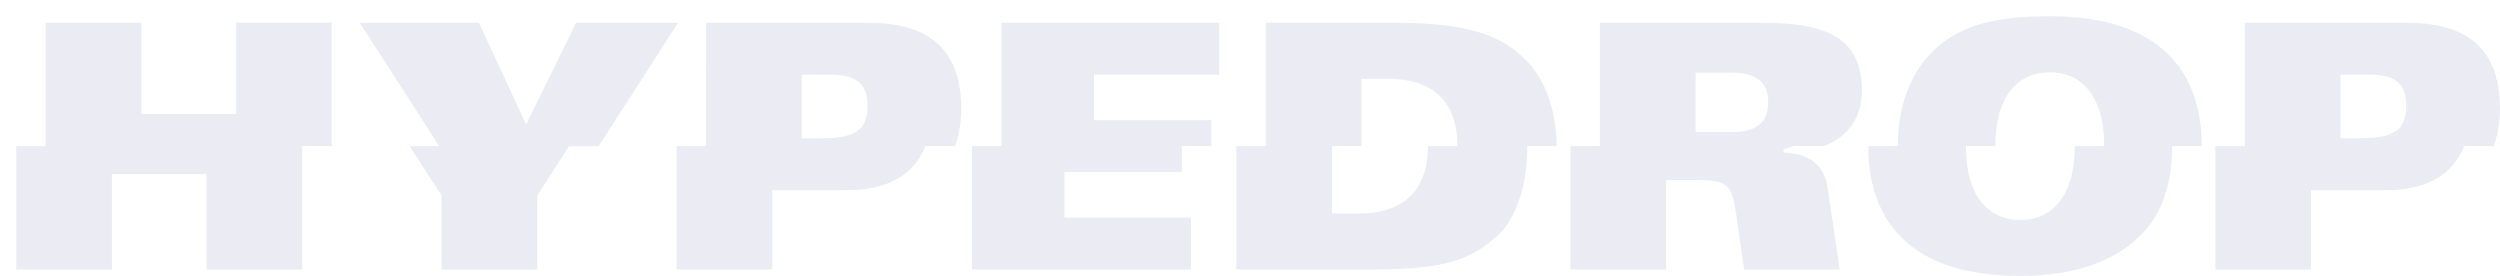 <svg width="308" height="34" viewBox="0 0 308 34" fill="none" xmlns="http://www.w3.org/2000/svg">
<g filter="url(#filter0_d_339_7112)">
<path fill-rule="evenodd" clip-rule="evenodd" d="M250.533 0C243.325 0 239.871 1.309 237.202 3.37C233.985 5.854 231.815 10.105 231.815 16.003H243.83C243.83 9.773 246.661 6.907 250.533 6.907C254.411 6.907 257.242 9.773 257.242 16.003H269.257C269.257 6.907 264.212 0 250.533 0ZM27.085 12.046V0.792H38.87V15.997H35.228V31.196H23.444V19.45H11.784V31.196H0V16.003H3.635V0.792H15.419V12.039H27.079L27.085 12.046ZM68.985 0.792L62.819 13.341L57.008 0.798H42.318L52.107 16.003H48.472L52.4 22.106V31.202H64.184V22.112L68.112 16.01H71.754L81.543 0.804H68.979L68.985 0.792ZM153.945 0.792H168.946C177.202 0.792 182.545 1.596 186.386 5.809C188.362 7.998 189.734 11.567 189.784 15.997H186.155L186.161 16.252C186.161 20.714 184.808 25.049 182.364 27.155C179.072 30.015 175.967 31.196 167.325 31.196H150.31V16.003H153.945V0.792ZM132.783 7.194H148.208V0.804H121.385V15.997H117.75V31.202H144.729V24.806H129.141V19.201H143.607V16.003H147.236V12.805H132.783V7.194ZM227.394 9.173C227.394 2.438 222.668 0.798 215.03 0.798H195.109V15.99H222.699C225.474 14.988 227.394 12.639 227.394 9.173ZM84.991 0.804H104.949C111.696 0.804 116.422 3.453 116.422 11.369C116.422 13.194 116.147 14.726 115.649 16.003H84.984L84.991 0.804ZM306 11.369C306 3.453 301.274 0.804 294.527 0.804H274.569V15.997H305.221C305.719 14.72 306 13.188 306 11.369ZM211.389 14.273H206.893V6.952H211.195C214.063 6.952 215.847 7.877 215.847 10.571C215.847 13.431 213.908 14.273 211.389 14.273ZM96.775 15.039H99.175C103.359 15.039 104.874 14.018 104.874 11.037C104.874 8.509 103.715 7.207 100.341 7.207H96.775V15.039ZM288.754 15.039H286.347V7.194H289.913C293.287 7.194 294.446 8.503 294.446 11.024C294.446 14.018 292.937 15.027 288.754 15.027V15.039ZM162.094 16.003V24.302H165.349C170.698 24.302 173.916 21.684 173.916 16.003H177.551C177.551 10.322 174.333 7.705 168.984 7.705H165.729V16.003H162.094ZM93.14 31.202H81.356V16.003H112.014C110.473 19.923 106.807 21.429 102.362 21.429H93.14V31.202ZM191.474 31.202H203.258V20.172H206.825C210.852 20.172 211.357 20.676 211.9 24.423L212.873 31.202H224.657L223.142 21.014C222.674 17.937 220.429 16.884 217.717 16.801V16.38C218.185 16.29 218.634 16.156 219.064 15.997H191.48L191.474 31.202ZM270.934 16.003V31.202H282.718V21.436H291.94C296.379 21.436 300.045 19.923 301.586 16.003H270.934ZM240.195 16.003C240.195 22.233 243.025 25.099 246.904 25.099C250.776 25.099 253.606 22.233 253.606 16.003H265.615C265.615 20.676 264.293 24.34 261.974 26.74C258.95 29.9 254.105 32 246.897 32C233.211 32 228.173 25.099 228.173 16.003H240.195Z" fill="#EBECF3"/>
</g>
<defs>
<filter id="filter0_d_339_7112" x="0" y="0" width="308" height="34" filterUnits="userSpaceOnUse" color-interpolation-filters="sRGB">
<feFlood flood-opacity="0" result="BackgroundImageFix"/>
<feColorMatrix in="SourceAlpha" type="matrix" values="0 0 0 0 0 0 0 0 0 0 0 0 0 0 0 0 0 0 127 0" result="hardAlpha"/>
<feOffset dx="2" dy="2"/>
<feComposite in2="hardAlpha" operator="out"/>
<feColorMatrix type="matrix" values="0 0 0 0 0 0 0 0 0 0 0 0 0 0 0 0 0 0 0.15 0"/>
<feBlend mode="normal" in2="BackgroundImageFix" result="effect1_dropShadow_339_7112"/>
<feBlend mode="normal" in="SourceGraphic" in2="effect1_dropShadow_339_7112" result="shape"/>
</filter>
</defs>
</svg>
